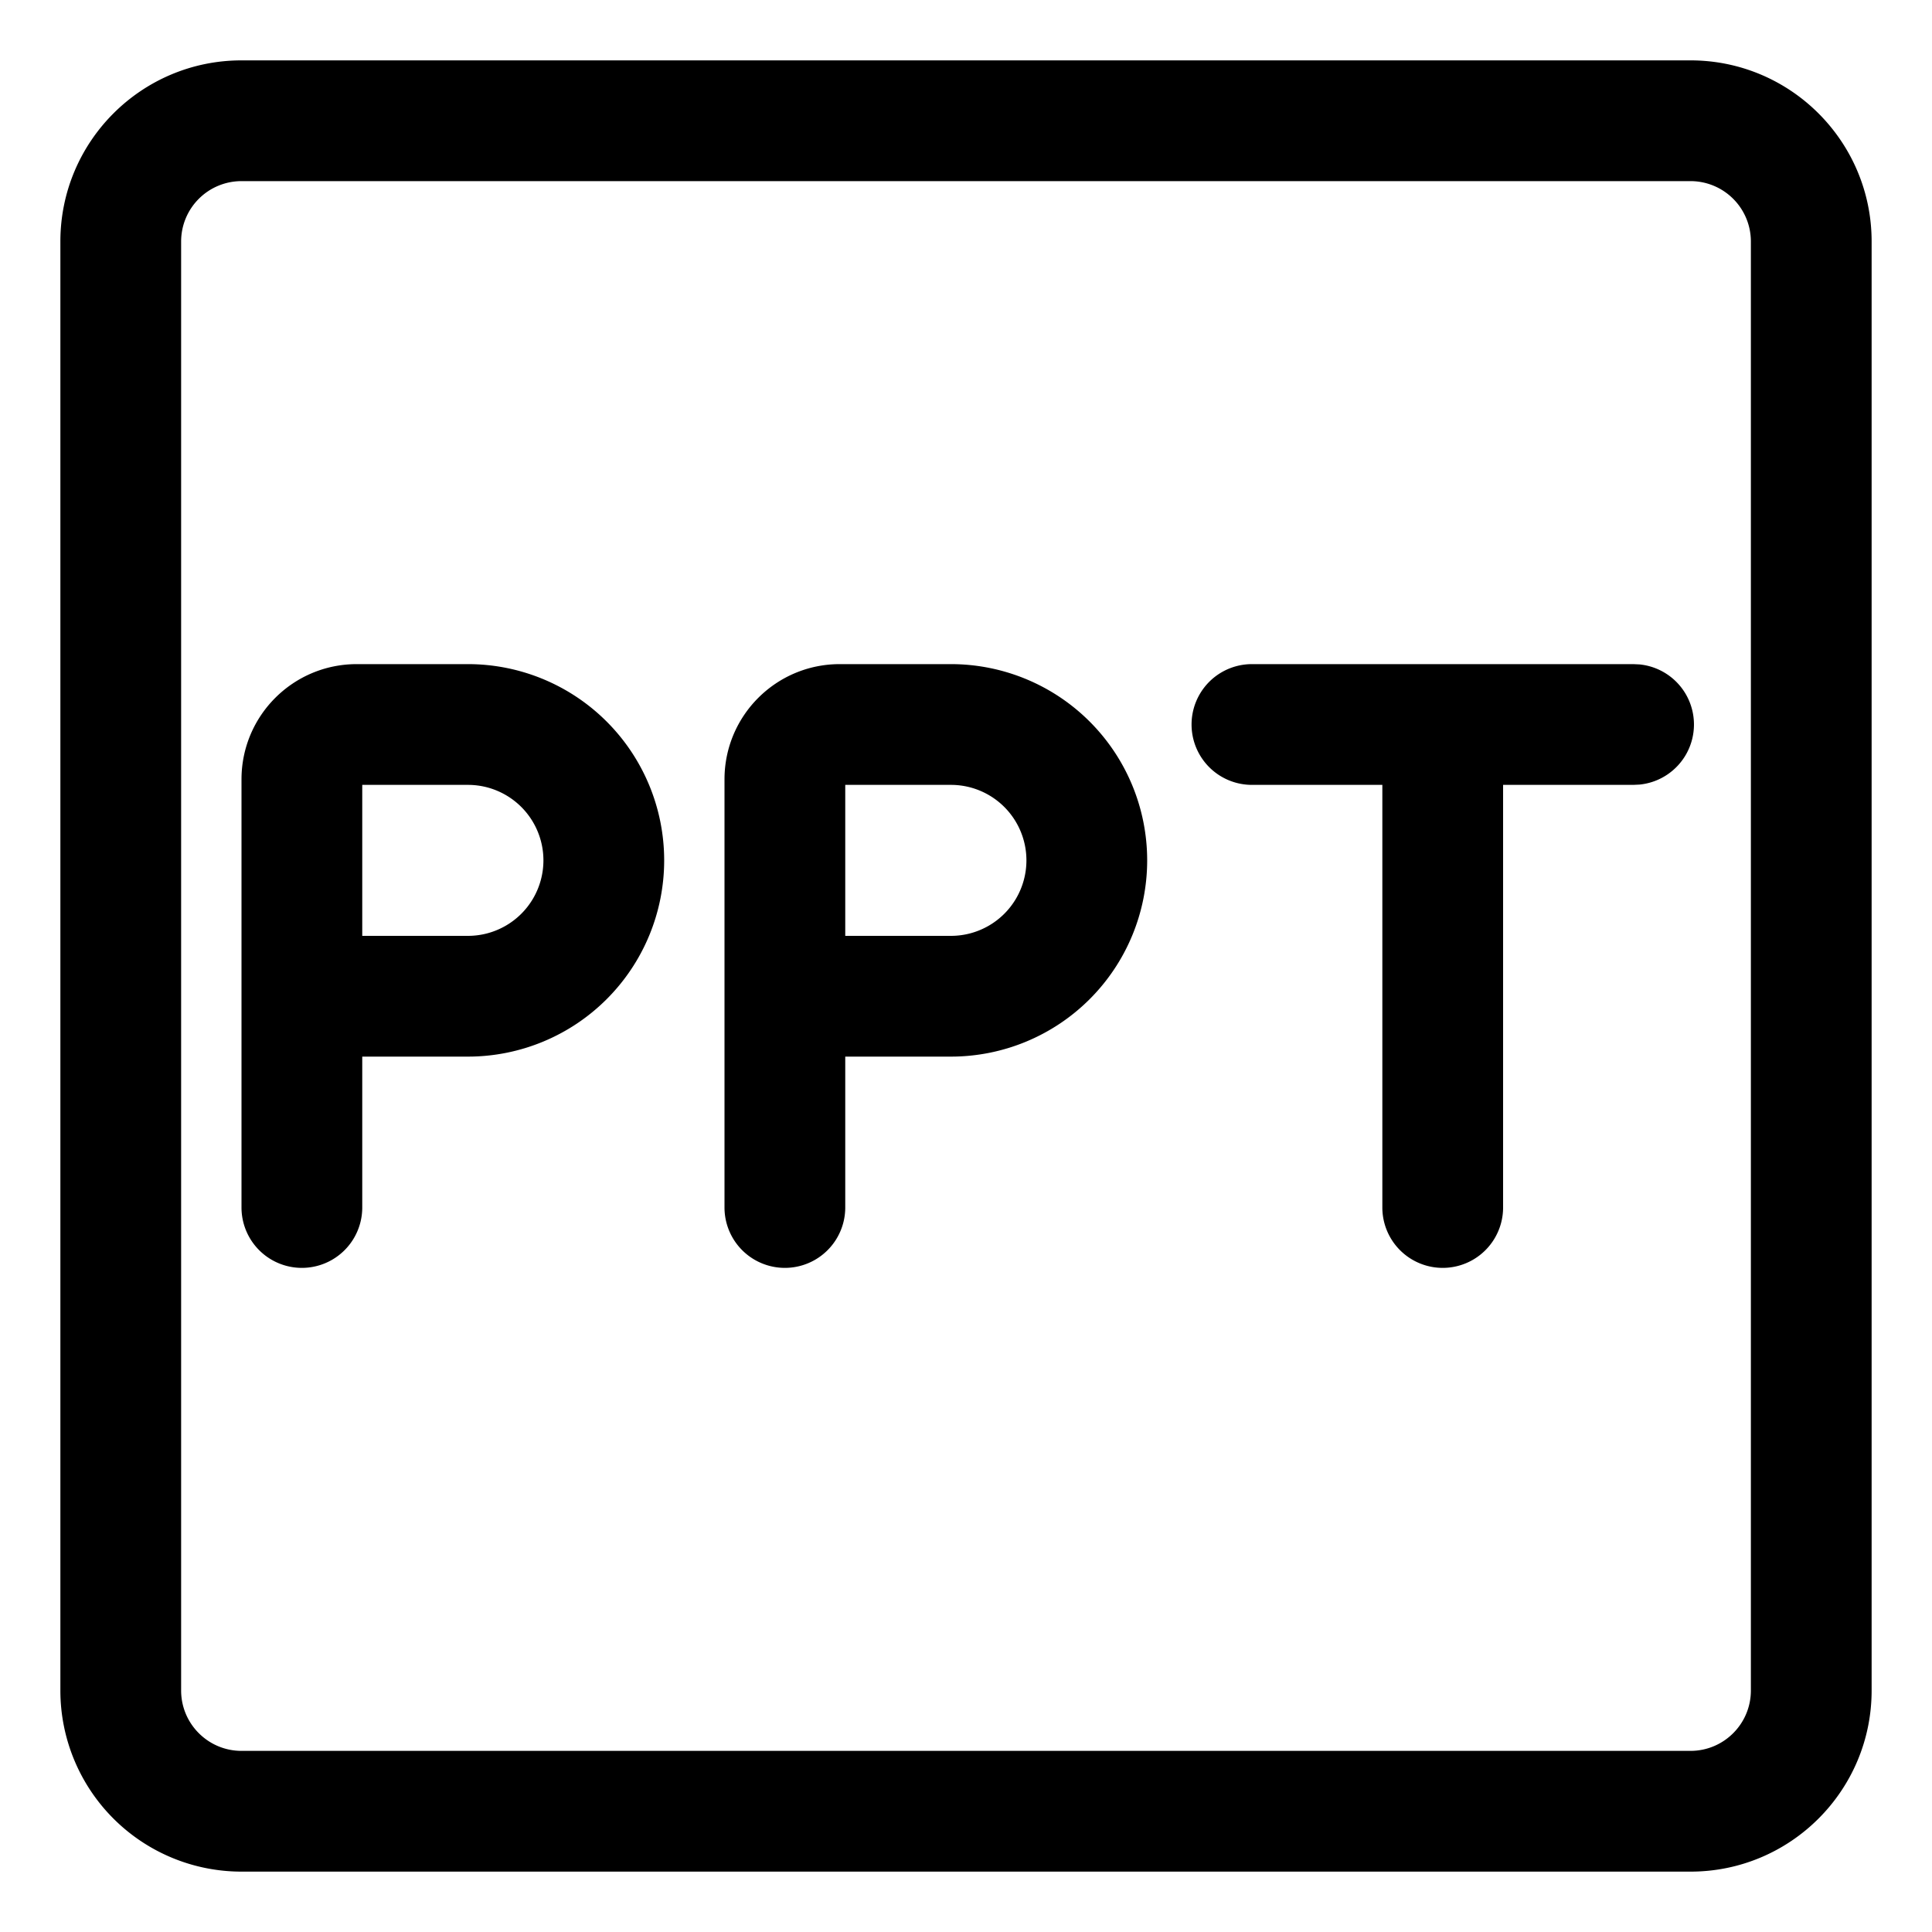 <svg xmlns="http://www.w3.org/2000/svg" width="20" height="20" fill="currentColor" viewBox="0 0 20 20">
  <g clip-path="url(#a)">
    <path d="M17.5.625c1.035 0 1.875.84 1.875 1.875v15c0 1.035-.84 1.875-1.875 1.875h-15A1.875 1.875 0 0 1 .625 17.5v-15c0-1.036.84-1.875 1.875-1.875h15Zm-15 1.25a.625.625 0 0 0-.625.625v15c0 .345.28.625.625.625h15c.345 0 .625-.28.625-.625v-15a.625.625 0 0 0-.625-.625h-15Zm2.344 5a2.031 2.031 0 1 1 0 4.063H3.75V12.5a.625.625 0 1 1-1.25 0V8.068c0-.659.534-1.193 1.193-1.193h1.15Zm5 0a2.031 2.031 0 1 1 0 4.063H8.75V12.5a.625.625 0 1 1-1.25 0V8.068c0-.659.534-1.193 1.193-1.193h1.15Zm7.128.003a.625.625 0 0 1 0 1.244l-.065.003H15.56V12.5a.625.625 0 0 1-1.25 0V8.125h-1.35a.625.625 0 0 1 0-1.25h3.947l.065.003ZM3.75 9.688h1.094a.781.781 0 0 0 0-1.563H3.75v1.563Zm5 0h1.094a.781.781 0 0 0 0-1.563H8.75v1.563Z"/>
  </g>
  <defs>
    <clipPath id="a">
      <path d="M0 0h20v20H0z"/>
    </clipPath>
  </defs>
</svg>
